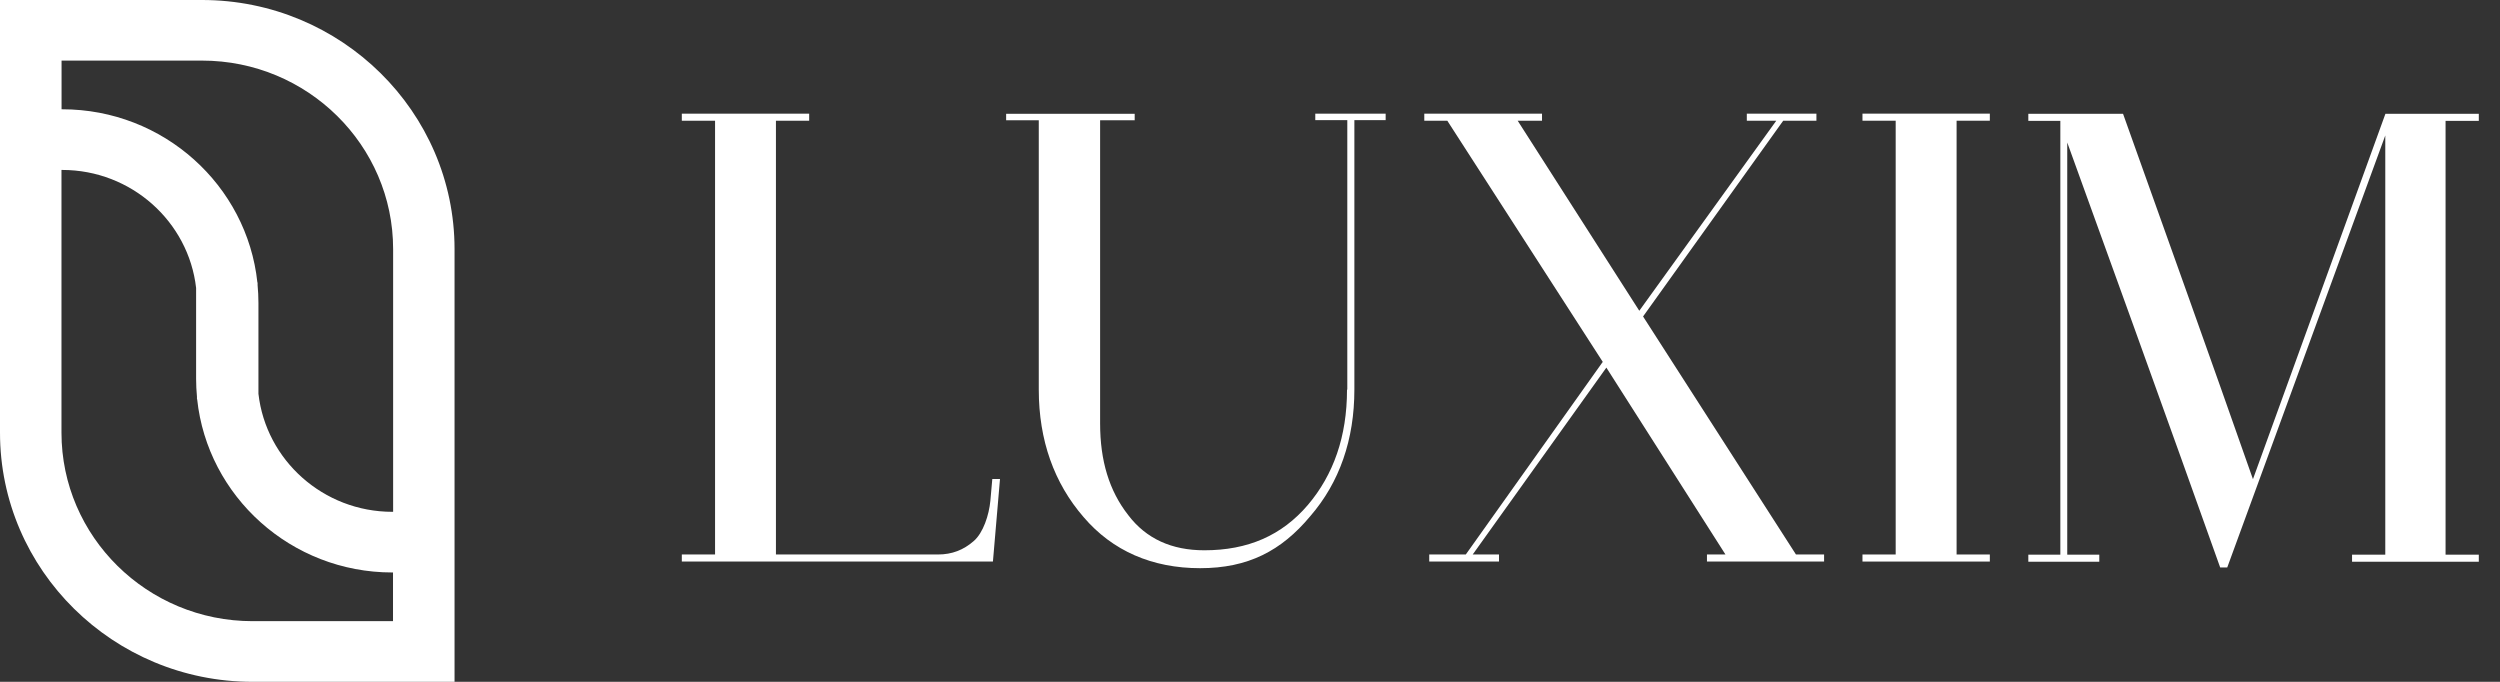 <svg width="88" height="24" viewBox="0 0 88 24" fill="none" xmlns="http://www.w3.org/2000/svg">
<rect x="0" y="0" width="88" height="24" fill="#333333" stroke="none"/>
<path d="M7.109 0H0V15.23C0 20.065 3.989 24 8.891 24H16V8.77C16 3.935 12.011 0 7.109 0ZM13.836 21.865H8.891C5.181 21.865 2.164 18.889 2.164 15.23V5.982H2.189C4.624 5.982 6.637 7.802 6.903 10.136V13.337C6.903 13.549 6.914 13.757 6.933 13.965V14.053H6.94C7.304 17.475 10.246 20.151 13.808 20.151H13.834V21.865H13.836ZM13.836 18.016H13.811C11.376 18.016 9.363 16.195 9.097 13.861V10.661C9.097 10.449 9.086 10.241 9.067 10.032V9.944H9.06C8.696 6.522 5.754 3.847 2.192 3.847H2.167V2.133H7.112C10.821 2.133 13.838 5.109 13.838 8.768V18.016H13.836Z" fill="white"/>
<path d="M27.313 4.249V19.518H33.014C33.511 19.518 33.913 19.36 34.273 19.047C34.612 18.756 34.813 18.126 34.861 17.629L34.929 16.861H35.2L34.951 19.767H24V19.518H25.17V4.249H24V4H28.483V4.249H27.313Z" fill="white"/>
<path d="M47.425 13.712V4.228H46.298V4H48.775V4.228H47.674V13.712C47.674 15.469 47.155 16.978 46.118 18.174C45.102 19.391 43.932 20 42.244 20C40.555 20 39.158 19.391 38.142 18.201C37.104 17.004 36.565 15.496 36.565 13.717V4.233H35.416V4.005H39.941V4.233H38.724V14.908C38.724 16.216 39.042 17.274 39.714 18.132C40.344 18.963 41.243 19.37 42.392 19.37C43.922 19.37 45.118 18.852 46.039 17.772C46.938 16.713 47.415 15.364 47.415 13.717L47.425 13.712Z" fill="white"/>
<path d="M61.482 4H63.938V4.249H62.769L57.836 11.14L63.218 19.518H64.208V19.767H60.085V19.518H60.736L56.544 12.94L51.839 19.518H52.765V19.767H50.309V19.518H51.596L56.417 12.738L50.945 4.249H50.135V4H54.279V4.249H53.422L57.703 10.939L62.525 4.249H61.488V4H61.482Z" fill="white"/>
<path d="M66.728 4.249H65.559V4H70.042V4.249H68.872V19.518H70.042V19.767H65.559V19.518H66.728V4.249Z" fill="white"/>
<path d="M83.962 19.524V4.768L78.399 19.974H78.15C78.15 19.974 76.303 14.771 72.767 5.016V19.524H73.895V19.773H71.397V19.524H72.524V4.254H71.397V4.005H74.731C76.26 8.287 77.795 12.564 79.304 16.867L83.967 4.005H87.254V4.254H86.084V19.524H87.254V19.773H82.792V19.524H83.962Z" fill="white"/>
</svg>
